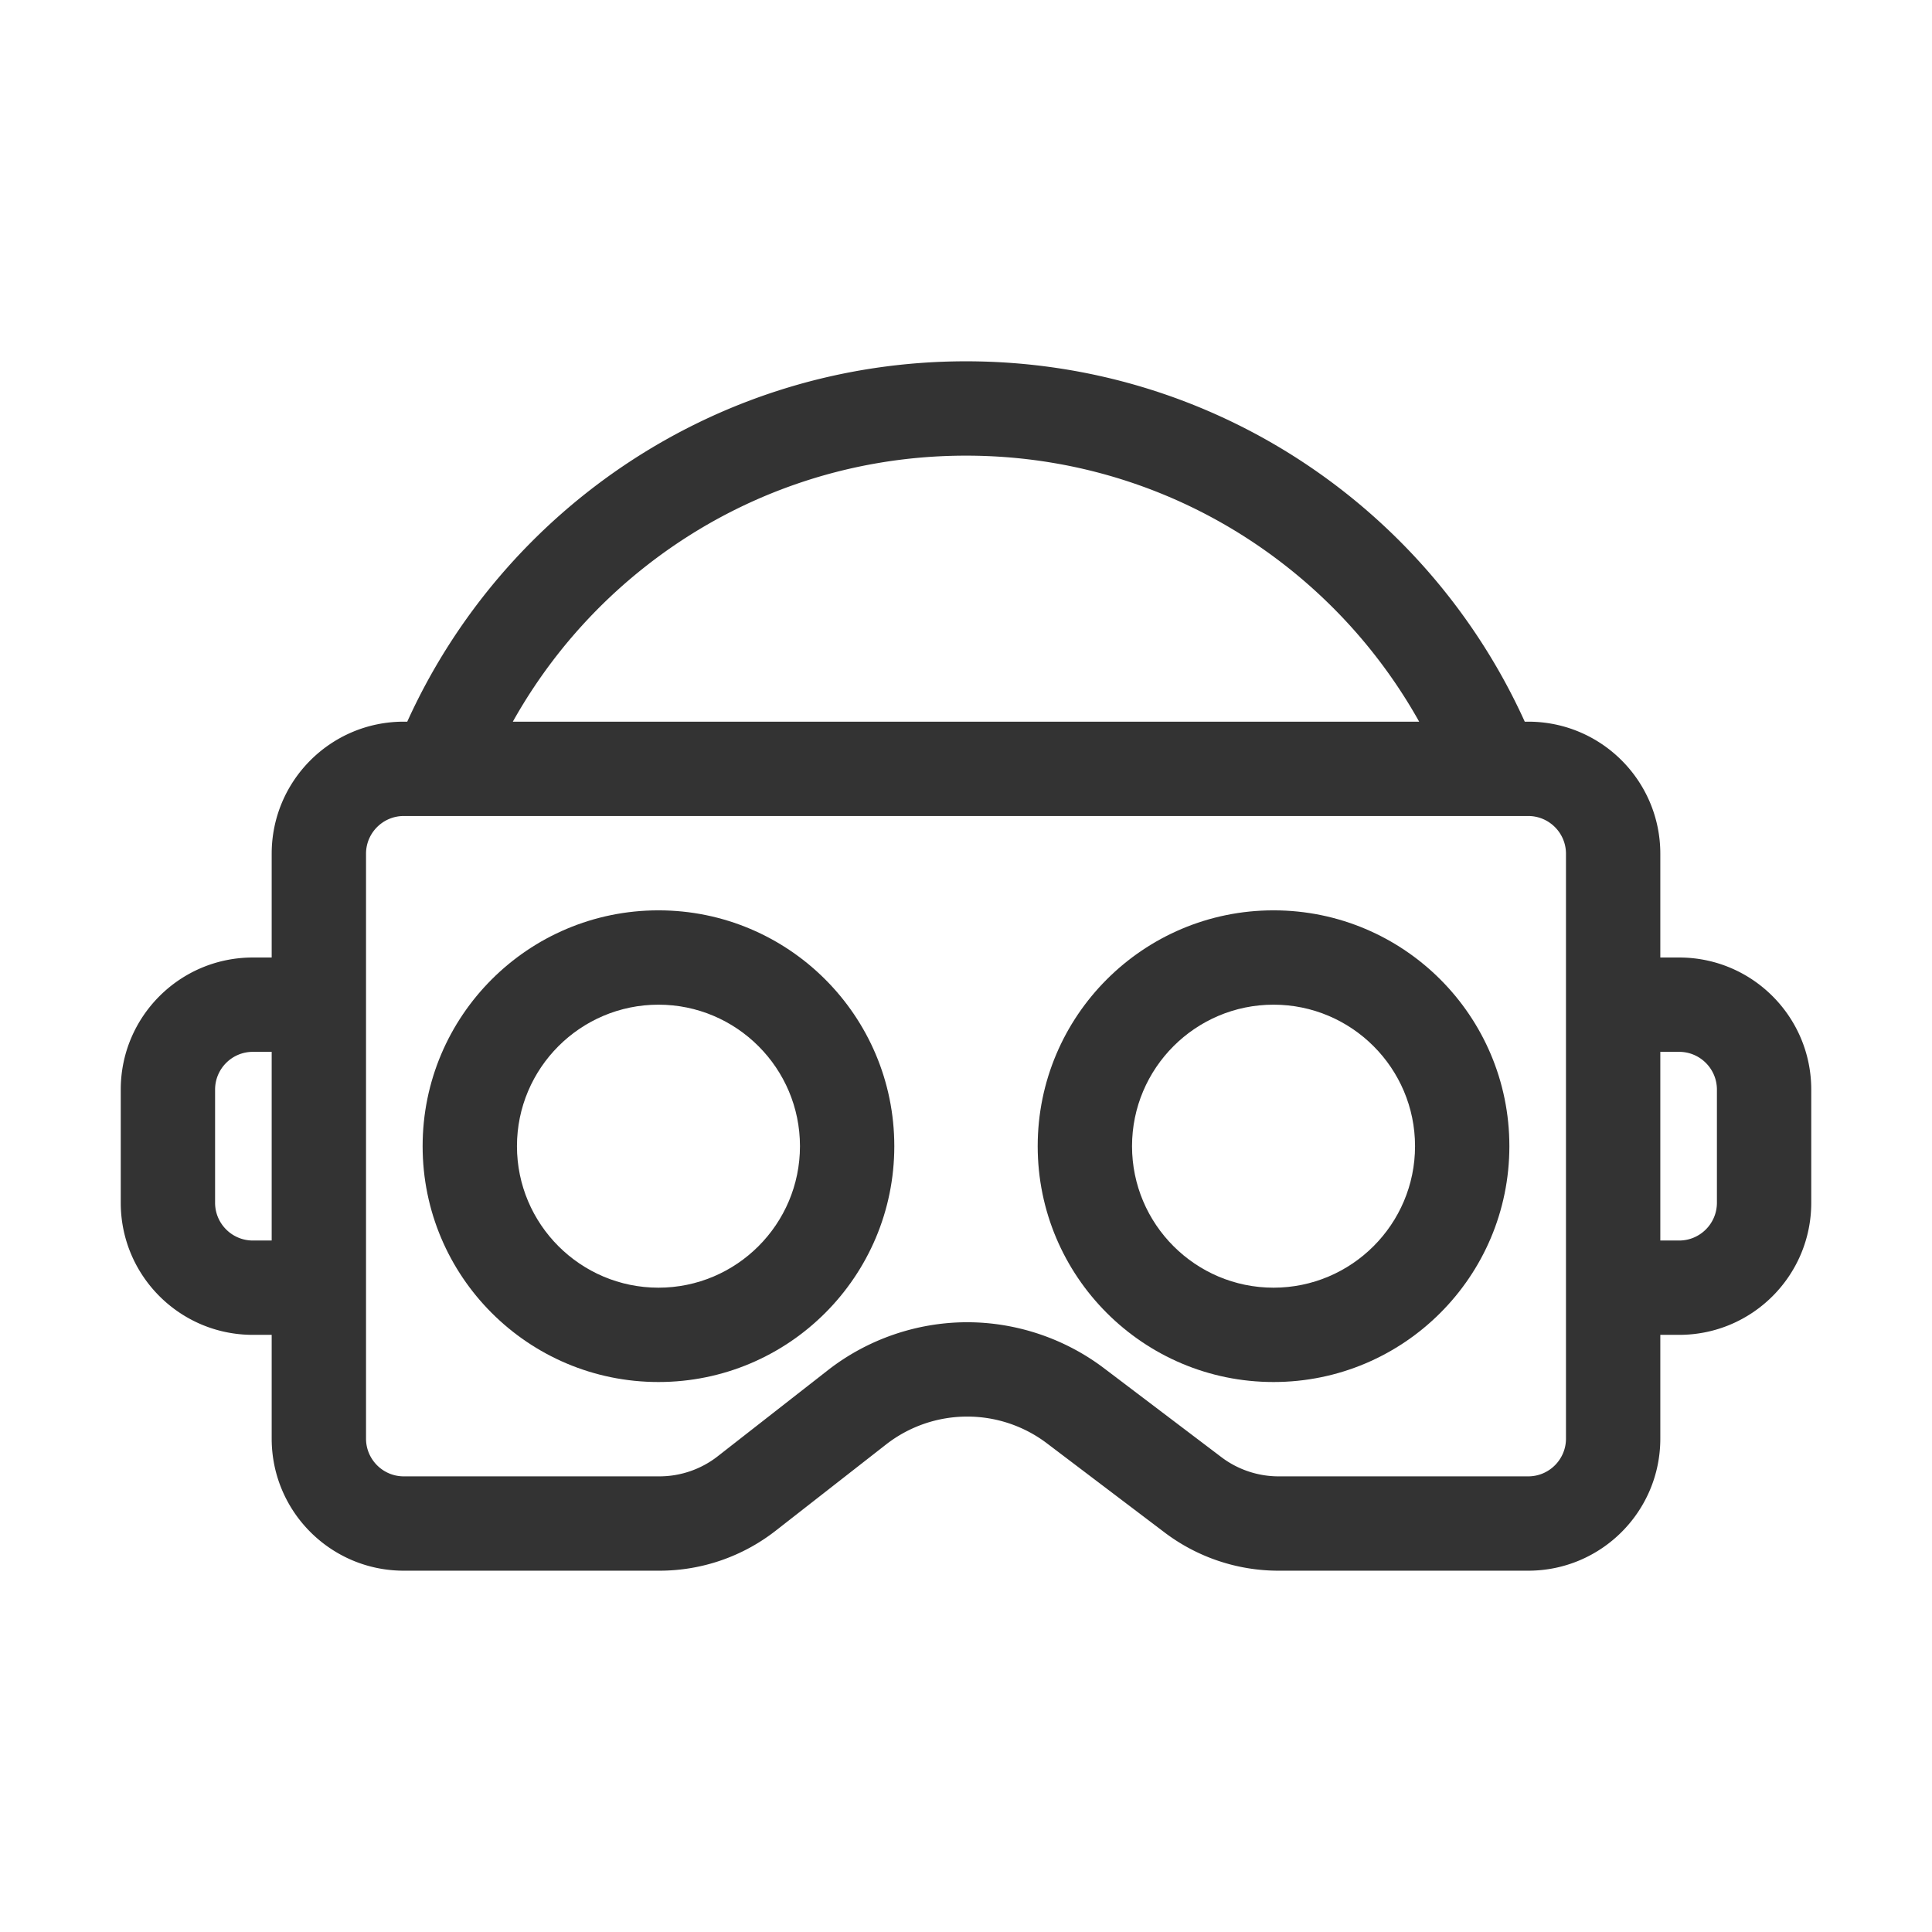 <?xml version="1.0" standalone="no"?><!DOCTYPE svg PUBLIC "-//W3C//DTD SVG 1.1//EN" "http://www.w3.org/Graphics/SVG/1.1/DTD/svg11.dtd"><svg class="icon" width="200px" height="200.00px" viewBox="0 0 1024 1024" version="1.1" xmlns="http://www.w3.org/2000/svg"><path fill="#333333" d="M890 507.5h-10v-55c0-38.66-31.34-70-70-70h-1.85c-51.042-112.64-164.437-191-296.15-191s-245.108 78.36-296.15 191H214c-38.66 0-70 31.34-70 70v55h-10c-38.66 0-70 31.34-70 70v60c0 38.66 31.34 70 70 70h10v55c0 38.66 31.34 70 70 70h135.568a99.998 99.998 0 0 0 61.564-21.198l58.429-45.647a69.887 69.887 0 0 1 43.097-14.838 69.89 69.89 0 0 1 42.268 14.203l62.29 47.189a99.995 99.995 0 0 0 60.386 20.291H810c38.66 0 70-31.34 70-70v-55h10c38.66 0 70-31.34 70-70v-60c0-38.66-31.34-70-70-70zM283.102 364.056a276.143 276.143 0 0 1 60.089-64.653c23.627-18.407 49.867-32.728 77.992-42.566C450.278 246.66 480.834 241.5 512 241.5s61.722 5.16 90.817 15.337c28.125 9.838 54.366 24.159 77.992 42.566a276.185 276.185 0 0 1 60.089 64.653 276.168 276.168 0 0 1 11.293 18.444H271.809a276.168 276.168 0 0 1 11.293-18.444zM134 657.5c-11.028 0-20-8.972-20-20v-60c0-11.028 8.972-20 20-20h10v100h-10z m696 105c0 11.028-8.972 20-20 20H677.602c-10.834 0-21.557-3.603-30.193-10.145l-62.29-47.189c-20.726-15.701-46.459-24.348-72.46-24.349-26.645-0.001-52.883 9.033-73.88 25.437l-58.429 45.647c-8.748 6.835-19.68 10.599-30.782 10.599H214c-11.028 0-20-8.972-20-20v-310c0-11.028 8.972-20 20-20h596c11.028 0 20 8.972 20 20v310z m80-125c0 11.028-8.972 20-20 20h-10v-100h10c11.028 0 20 8.972 20 20v60z"  /><path fill="#333333" d="M349 482.5c-69.036 0-125 55.964-125 125s55.964 125 125 125 125-55.964 125-125-55.964-125-125-125z m0 200c-41.355 0-75-33.645-75-75s33.645-75 75-75 75 33.645 75 75-33.645 75-75 75zM675 482.5c-69.036 0-125 55.964-125 125s55.964 125 125 125 125-55.964 125-125-55.964-125-125-125z m0 200c-41.355 0-75-33.645-75-75s33.645-75 75-75 75 33.645 75 75-33.645 75-75 75z"  /></svg>